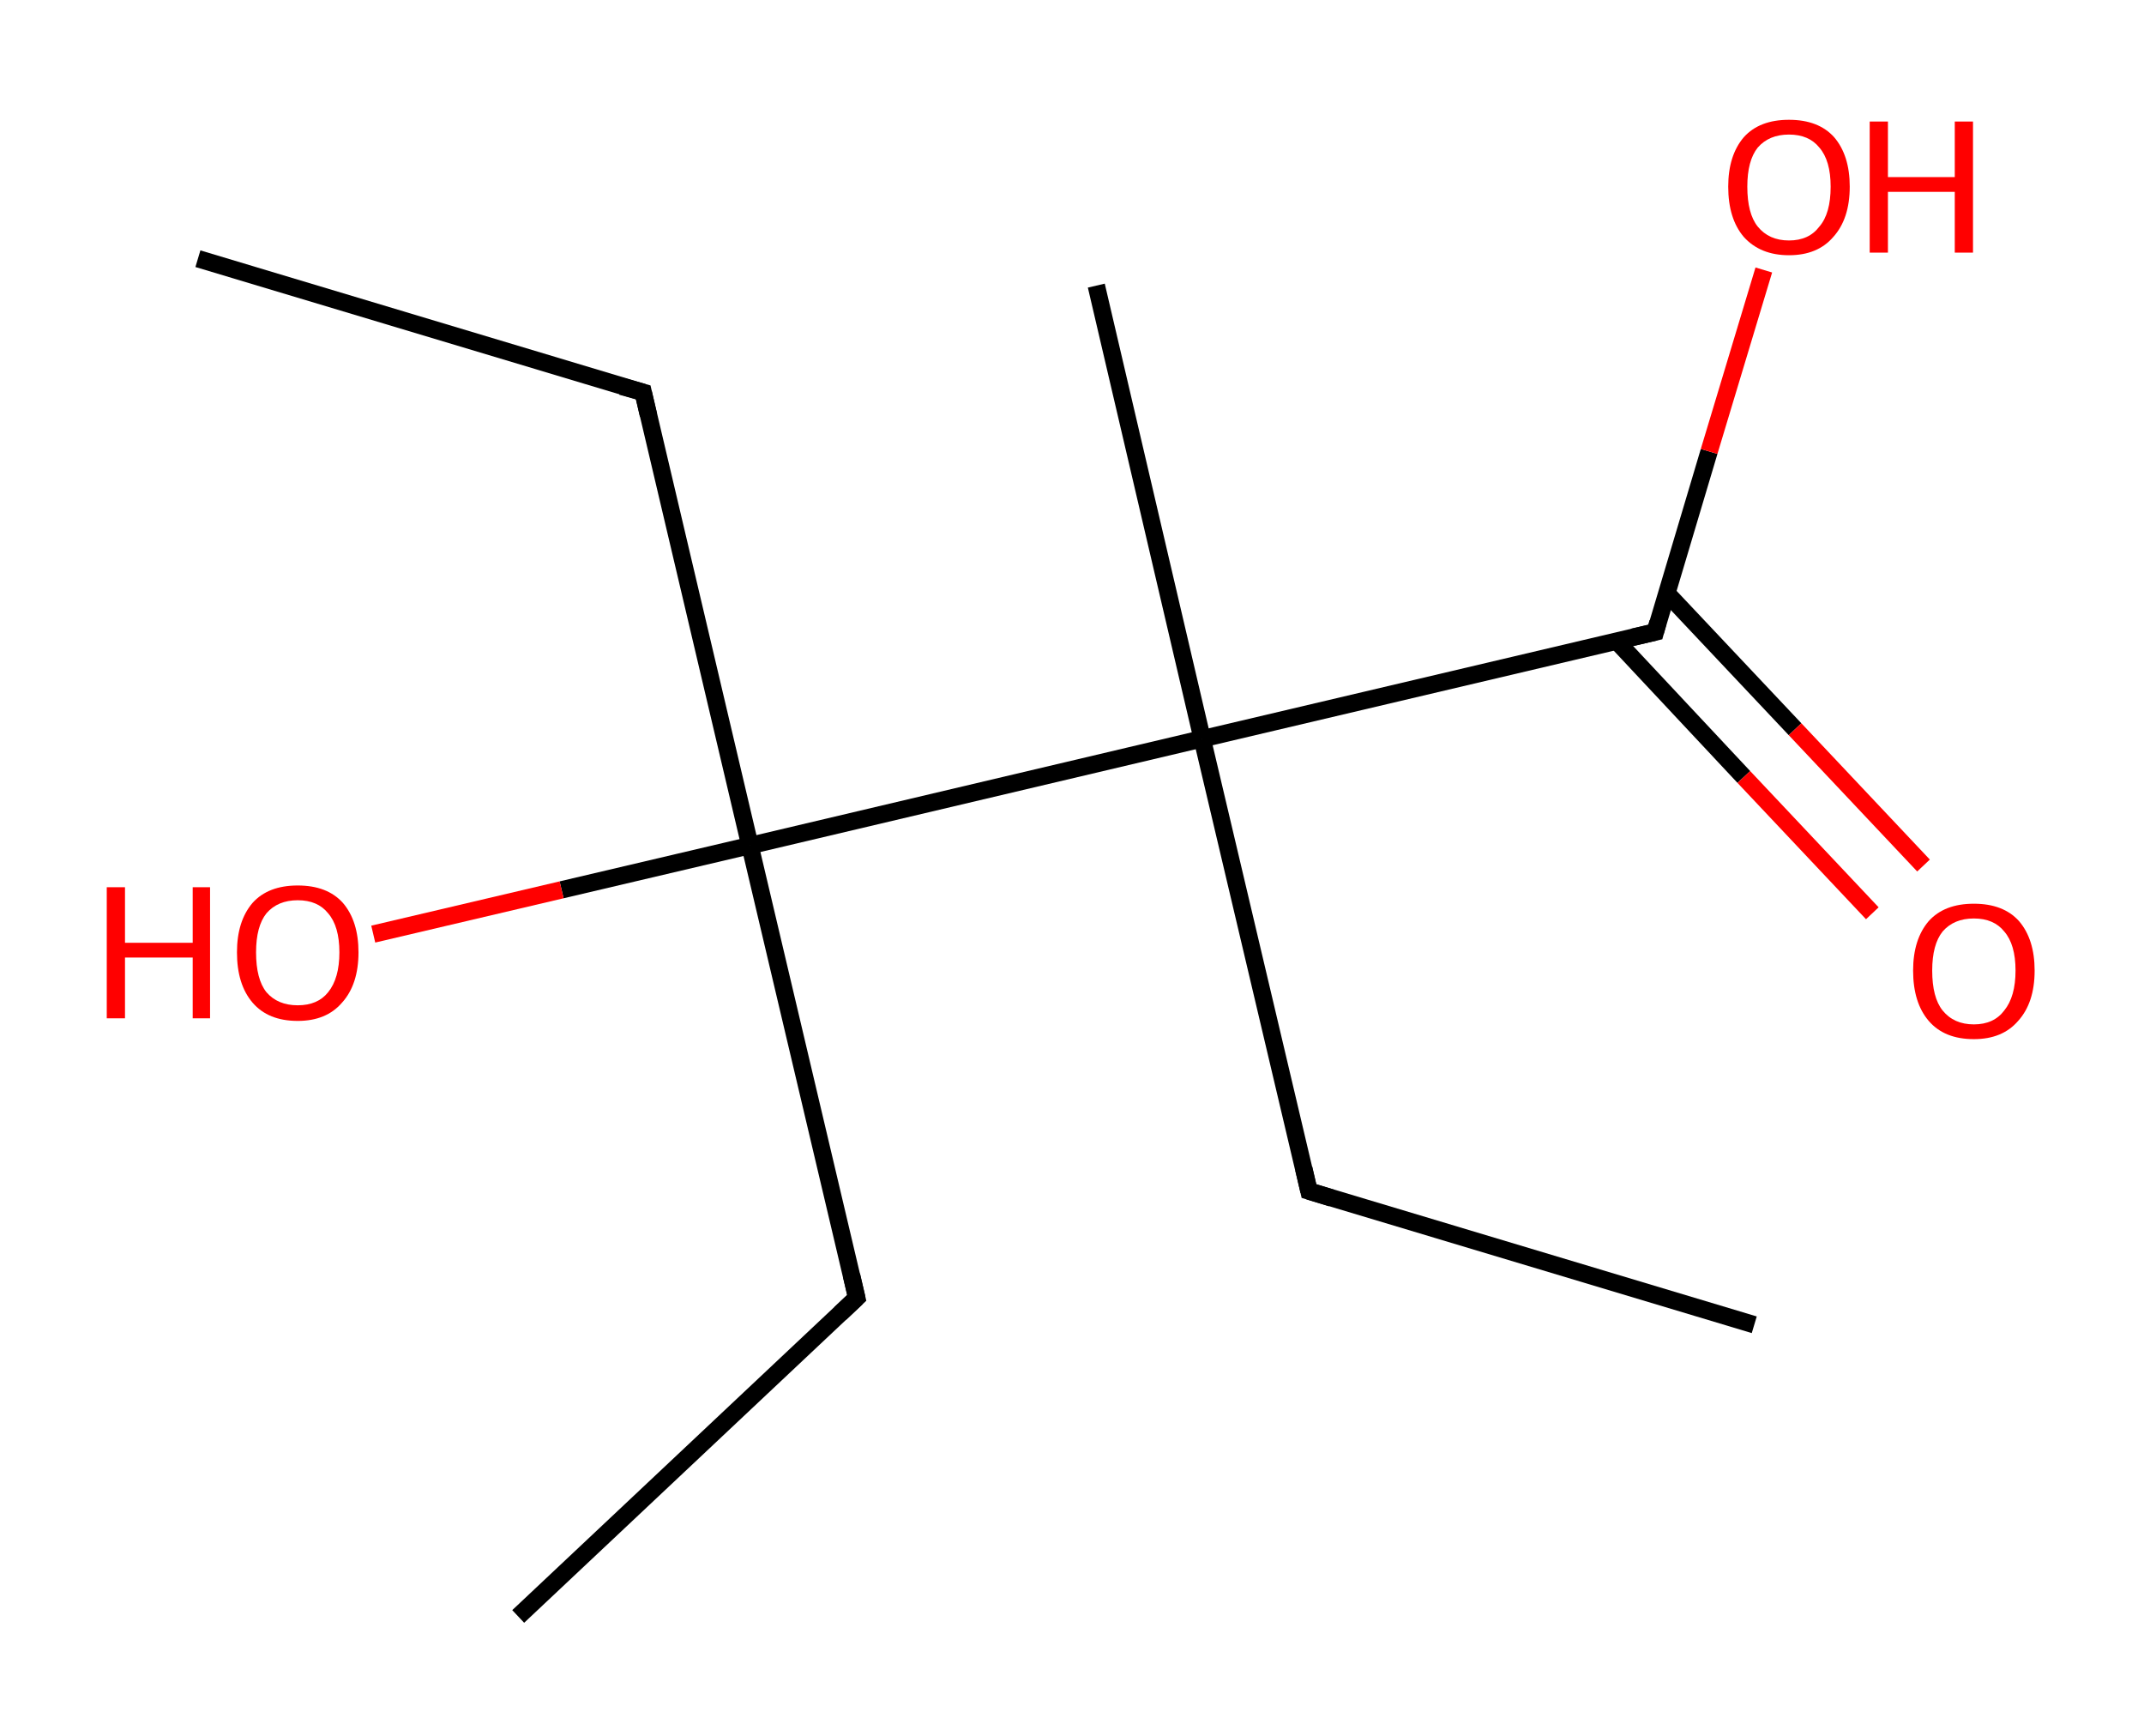 <?xml version='1.0' encoding='ASCII' standalone='yes'?>
<svg xmlns="http://www.w3.org/2000/svg" xmlns:rdkit="http://www.rdkit.org/xml" xmlns:xlink="http://www.w3.org/1999/xlink" version="1.1" baseProfile="full" xml:space="preserve" width="247px" height="200px" viewBox="0 0 247 200">
<!-- END OF HEADER -->
<rect style="opacity:1.0;fill:#FFFFFF;stroke:none" width="247.0" height="200.0" x="0.0" y="0.0"> </rect>
<path class="bond-0 atom-0 atom-1" d="M 22.8,29.8 L 74.1,45.2" style="fill:none;fill-rule:evenodd;stroke:#000000;stroke-width:2.0px;stroke-linecap:butt;stroke-linejoin:miter;stroke-opacity:1"/>
<path class="bond-1 atom-1 atom-2" d="M 74.1,45.2 L 86.4,97.4" style="fill:none;fill-rule:evenodd;stroke:#000000;stroke-width:2.0px;stroke-linecap:butt;stroke-linejoin:miter;stroke-opacity:1"/>
<path class="bond-2 atom-2 atom-3" d="M 86.4,97.4 L 64.7,102.5" style="fill:none;fill-rule:evenodd;stroke:#000000;stroke-width:2.0px;stroke-linecap:butt;stroke-linejoin:miter;stroke-opacity:1"/>
<path class="bond-2 atom-2 atom-3" d="M 64.7,102.5 L 43.0,107.6" style="fill:none;fill-rule:evenodd;stroke:#FF0000;stroke-width:2.0px;stroke-linecap:butt;stroke-linejoin:miter;stroke-opacity:1"/>
<path class="bond-3 atom-2 atom-4" d="M 86.4,97.4 L 98.7,149.5" style="fill:none;fill-rule:evenodd;stroke:#000000;stroke-width:2.0px;stroke-linecap:butt;stroke-linejoin:miter;stroke-opacity:1"/>
<path class="bond-4 atom-4 atom-5" d="M 98.7,149.5 L 59.7,186.2" style="fill:none;fill-rule:evenodd;stroke:#000000;stroke-width:2.0px;stroke-linecap:butt;stroke-linejoin:miter;stroke-opacity:1"/>
<path class="bond-5 atom-2 atom-6" d="M 86.4,97.4 L 138.5,85.1" style="fill:none;fill-rule:evenodd;stroke:#000000;stroke-width:2.0px;stroke-linecap:butt;stroke-linejoin:miter;stroke-opacity:1"/>
<path class="bond-6 atom-6 atom-7" d="M 138.5,85.1 L 126.3,32.9" style="fill:none;fill-rule:evenodd;stroke:#000000;stroke-width:2.0px;stroke-linecap:butt;stroke-linejoin:miter;stroke-opacity:1"/>
<path class="bond-7 atom-6 atom-8" d="M 138.5,85.1 L 150.8,137.2" style="fill:none;fill-rule:evenodd;stroke:#000000;stroke-width:2.0px;stroke-linecap:butt;stroke-linejoin:miter;stroke-opacity:1"/>
<path class="bond-8 atom-8 atom-9" d="M 150.8,137.2 L 202.1,152.6" style="fill:none;fill-rule:evenodd;stroke:#000000;stroke-width:2.0px;stroke-linecap:butt;stroke-linejoin:miter;stroke-opacity:1"/>
<path class="bond-9 atom-6 atom-10" d="M 138.5,85.1 L 190.7,72.8" style="fill:none;fill-rule:evenodd;stroke:#000000;stroke-width:2.0px;stroke-linecap:butt;stroke-linejoin:miter;stroke-opacity:1"/>
<path class="bond-10 atom-10 atom-11" d="M 186.2,73.8 L 200.9,89.5" style="fill:none;fill-rule:evenodd;stroke:#000000;stroke-width:2.0px;stroke-linecap:butt;stroke-linejoin:miter;stroke-opacity:1"/>
<path class="bond-10 atom-10 atom-11" d="M 200.9,89.5 L 215.7,105.2" style="fill:none;fill-rule:evenodd;stroke:#FF0000;stroke-width:2.0px;stroke-linecap:butt;stroke-linejoin:miter;stroke-opacity:1"/>
<path class="bond-10 atom-10 atom-11" d="M 192.0,68.3 L 206.8,84.0" style="fill:none;fill-rule:evenodd;stroke:#000000;stroke-width:2.0px;stroke-linecap:butt;stroke-linejoin:miter;stroke-opacity:1"/>
<path class="bond-10 atom-10 atom-11" d="M 206.8,84.0 L 221.6,99.7" style="fill:none;fill-rule:evenodd;stroke:#FF0000;stroke-width:2.0px;stroke-linecap:butt;stroke-linejoin:miter;stroke-opacity:1"/>
<path class="bond-11 atom-10 atom-12" d="M 190.7,72.8 L 196.9,52.0" style="fill:none;fill-rule:evenodd;stroke:#000000;stroke-width:2.0px;stroke-linecap:butt;stroke-linejoin:miter;stroke-opacity:1"/>
<path class="bond-11 atom-10 atom-12" d="M 196.9,52.0 L 203.2,31.1" style="fill:none;fill-rule:evenodd;stroke:#FF0000;stroke-width:2.0px;stroke-linecap:butt;stroke-linejoin:miter;stroke-opacity:1"/>
<path d="M 71.6,44.5 L 74.1,45.2 L 74.7,47.8" style="fill:none;stroke:#000000;stroke-width:2.0px;stroke-linecap:butt;stroke-linejoin:miter;stroke-opacity:1;"/>
<path d="M 98.1,146.9 L 98.7,149.5 L 96.8,151.3" style="fill:none;stroke:#000000;stroke-width:2.0px;stroke-linecap:butt;stroke-linejoin:miter;stroke-opacity:1;"/>
<path d="M 150.2,134.6 L 150.8,137.2 L 153.4,138.0" style="fill:none;stroke:#000000;stroke-width:2.0px;stroke-linecap:butt;stroke-linejoin:miter;stroke-opacity:1;"/>
<path d="M 188.1,73.4 L 190.7,72.8 L 191.0,71.7" style="fill:none;stroke:#000000;stroke-width:2.0px;stroke-linecap:butt;stroke-linejoin:miter;stroke-opacity:1;"/>
<path class="atom-3" d="M 12.3 102.2 L 14.4 102.2 L 14.4 108.6 L 22.2 108.6 L 22.2 102.2 L 24.2 102.2 L 24.2 117.3 L 22.2 117.3 L 22.2 110.3 L 14.4 110.3 L 14.4 117.3 L 12.3 117.3 L 12.3 102.2 " fill="#FF0000"/>
<path class="atom-3" d="M 27.3 109.7 Q 27.3 106.1, 29.1 104.0 Q 30.9 102.0, 34.3 102.0 Q 37.7 102.0, 39.5 104.0 Q 41.3 106.1, 41.3 109.7 Q 41.3 113.4, 39.4 115.5 Q 37.6 117.6, 34.3 117.6 Q 30.9 117.6, 29.1 115.5 Q 27.3 113.4, 27.3 109.7 M 34.3 115.8 Q 36.6 115.8, 37.8 114.3 Q 39.1 112.7, 39.1 109.7 Q 39.1 106.7, 37.8 105.2 Q 36.6 103.7, 34.3 103.7 Q 32.0 103.7, 30.7 105.2 Q 29.5 106.7, 29.5 109.7 Q 29.5 112.8, 30.7 114.3 Q 32.0 115.8, 34.3 115.8 " fill="#FF0000"/>
<path class="atom-11" d="M 220.4 111.8 Q 220.4 108.2, 222.2 106.1 Q 224.0 104.1, 227.4 104.1 Q 230.8 104.1, 232.6 106.1 Q 234.4 108.2, 234.4 111.8 Q 234.4 115.5, 232.5 117.6 Q 230.7 119.7, 227.4 119.7 Q 224.0 119.7, 222.2 117.6 Q 220.4 115.5, 220.4 111.8 M 227.4 118.0 Q 229.7 118.0, 230.9 116.4 Q 232.2 114.8, 232.2 111.8 Q 232.2 108.8, 230.9 107.3 Q 229.7 105.8, 227.4 105.8 Q 225.1 105.8, 223.8 107.3 Q 222.6 108.8, 222.6 111.8 Q 222.6 114.9, 223.8 116.4 Q 225.1 118.0, 227.4 118.0 " fill="#FF0000"/>
<path class="atom-12" d="M 199.1 21.5 Q 199.1 17.9, 200.9 15.8 Q 202.7 13.8, 206.1 13.8 Q 209.5 13.8, 211.3 15.8 Q 213.1 17.9, 213.1 21.5 Q 213.1 25.2, 211.2 27.3 Q 209.4 29.4, 206.1 29.4 Q 202.8 29.4, 200.9 27.3 Q 199.1 25.2, 199.1 21.5 M 206.1 27.7 Q 208.4 27.7, 209.6 26.1 Q 210.9 24.6, 210.9 21.5 Q 210.9 18.5, 209.6 17.0 Q 208.4 15.5, 206.1 15.5 Q 203.8 15.5, 202.5 17.0 Q 201.3 18.5, 201.3 21.5 Q 201.3 24.6, 202.5 26.1 Q 203.8 27.7, 206.1 27.7 " fill="#FF0000"/>
<path class="atom-12" d="M 215.4 14.0 L 217.5 14.0 L 217.5 20.4 L 225.2 20.4 L 225.2 14.0 L 227.3 14.0 L 227.3 29.1 L 225.2 29.1 L 225.2 22.1 L 217.5 22.1 L 217.5 29.1 L 215.4 29.1 L 215.4 14.0 " fill="#FF0000"/>
</svg>
